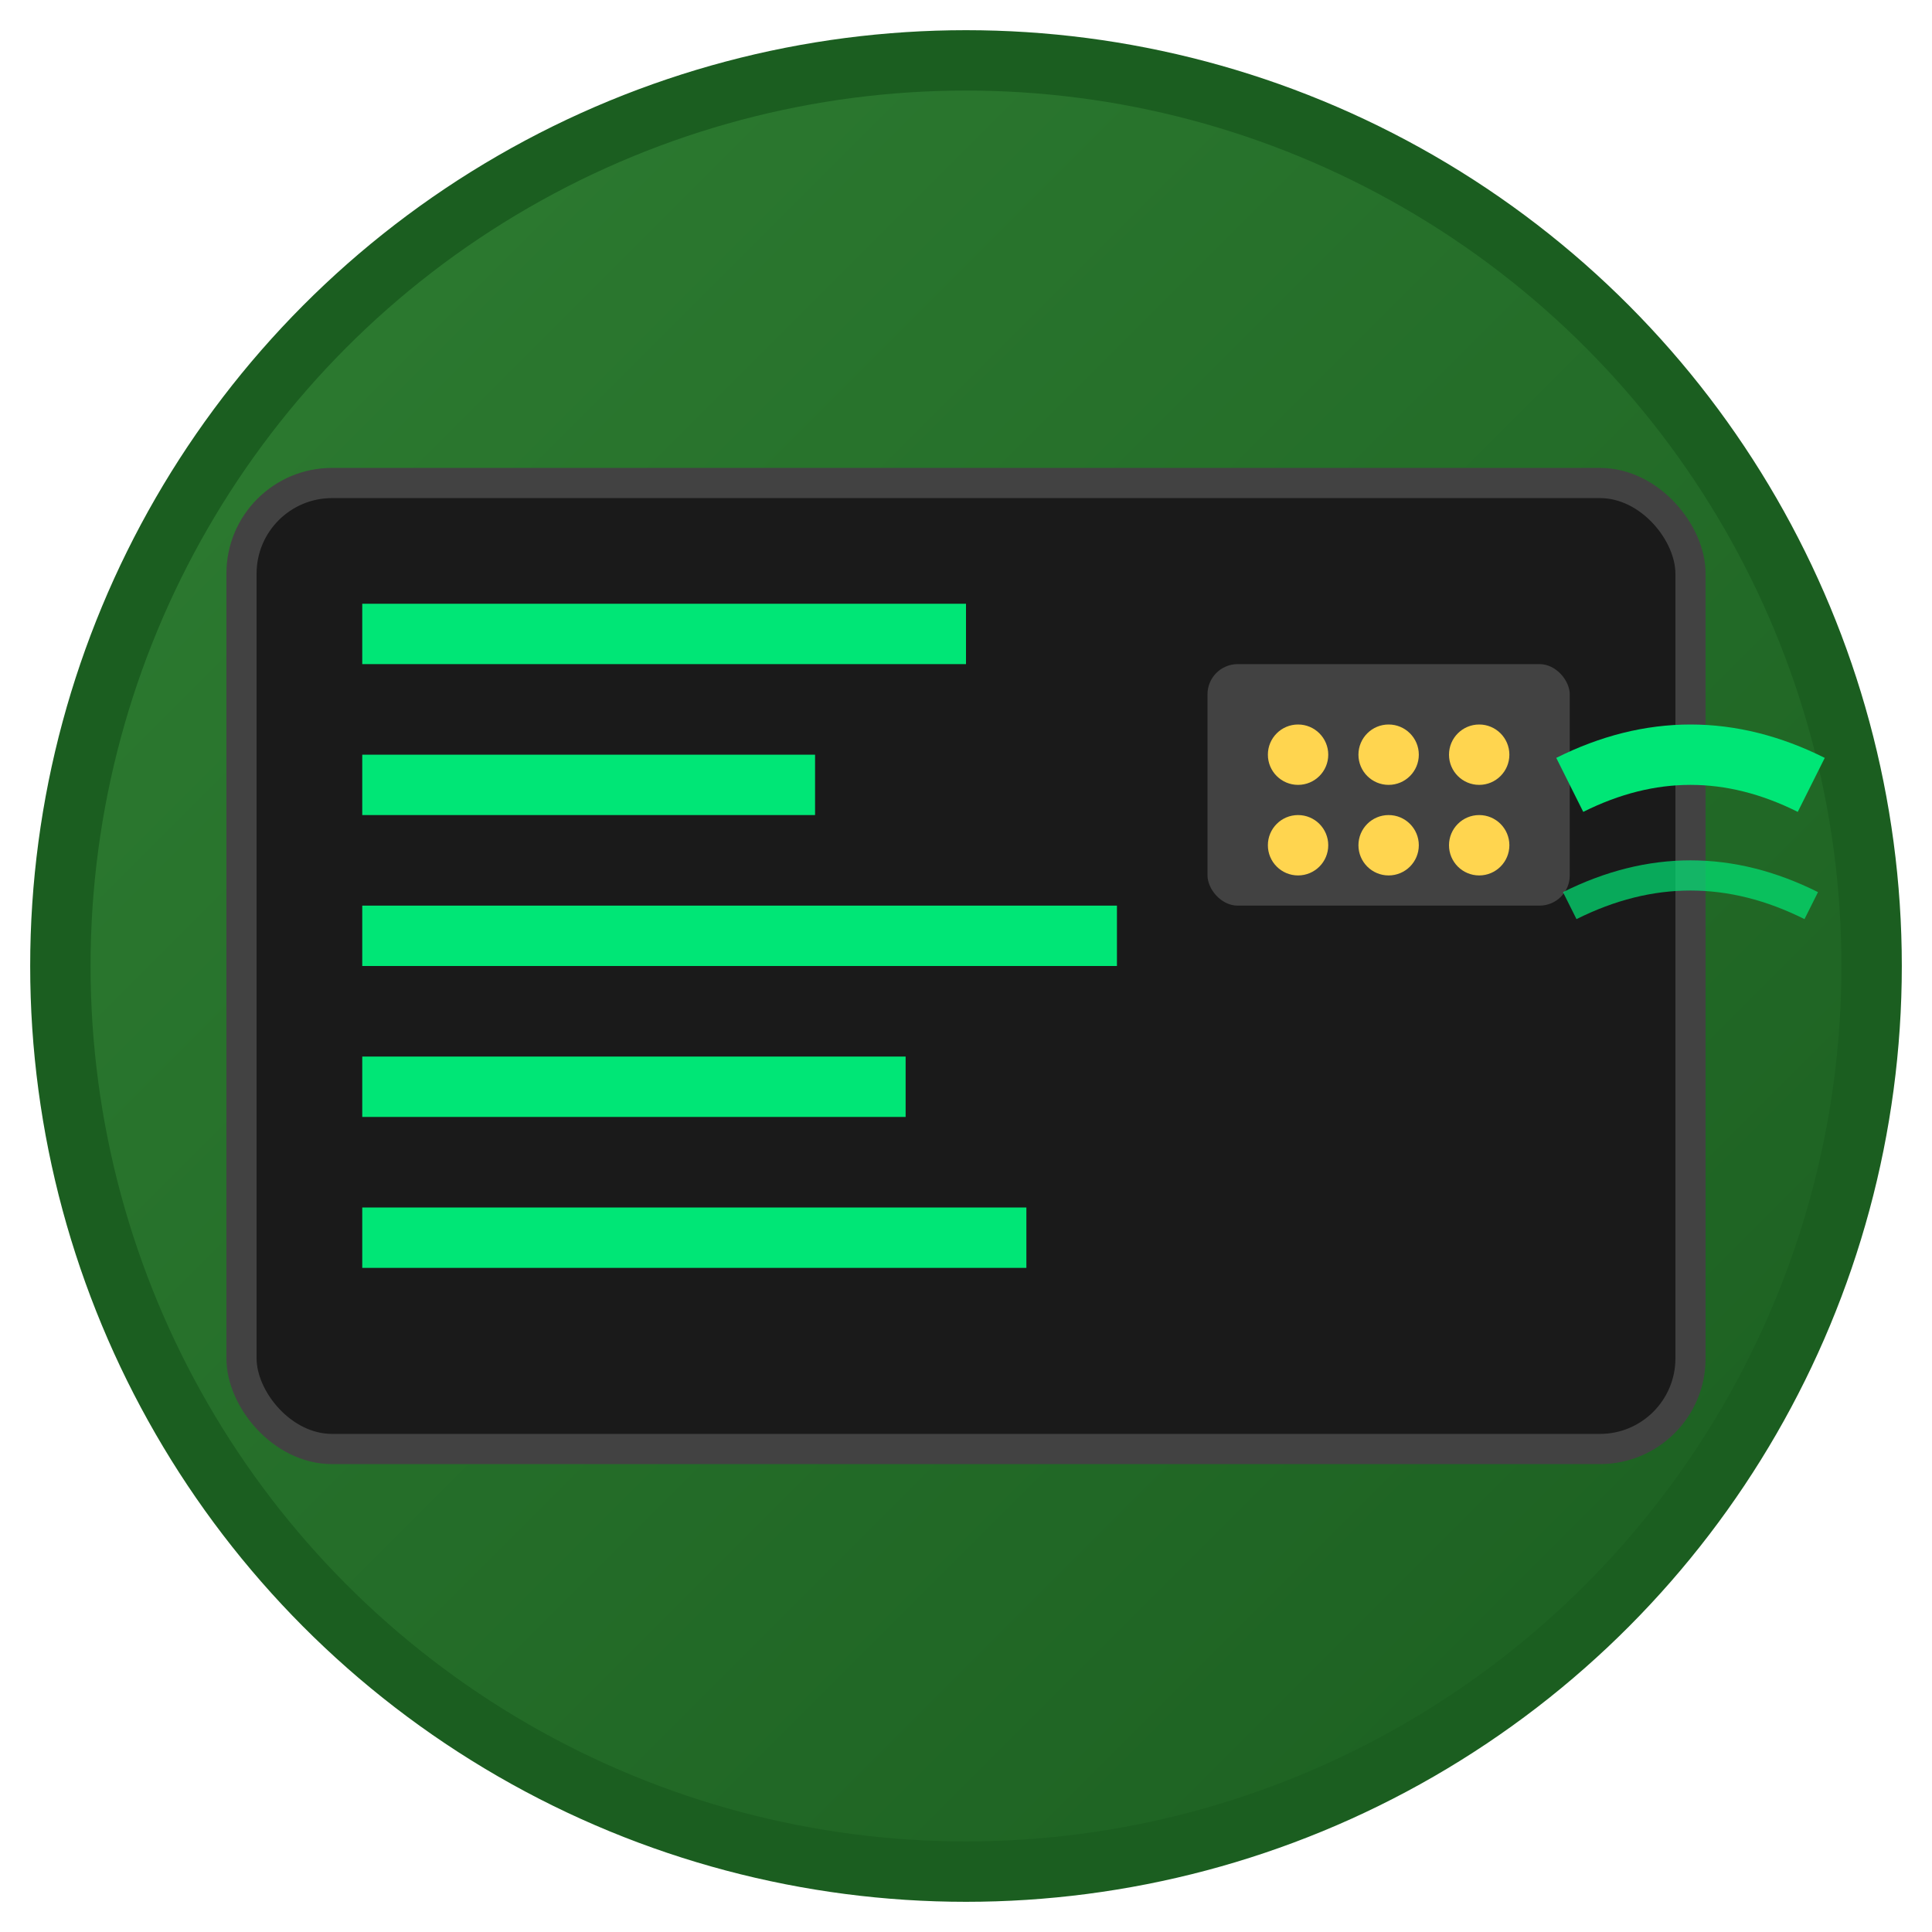 <?xml version="1.0" encoding="UTF-8"?>
<svg width="64" height="64" viewBox="0 0 64 64" xmlns="http://www.w3.org/2000/svg">
  <!-- Simplified version for small sizes -->
  <defs>
    <linearGradient id="bgGrad" x1="0%" y1="0%" x2="100%" y2="100%">
      <stop offset="0%" style="stop-color:#2E7D32;stop-opacity:1" />
      <stop offset="100%" style="stop-color:#1B5E20;stop-opacity:1" />
    </linearGradient>
  </defs>
  
  <!-- Background -->
  <circle cx="32" cy="32" r="30" fill="url(#bgGrad)" stroke="#1B5E20" stroke-width="2"/>
  
  <!-- Terminal screen -->
  <rect x="8" y="16" width="48" height="32" rx="3" ry="3" fill="#1A1A1A" stroke="#424242" stroke-width="1"/>
  
  <!-- Text lines -->
  <rect x="12" y="20" width="20" height="2" fill="#00E676"/>
  <rect x="12" y="25" width="15" height="2" fill="#00E676"/>
  <rect x="12" y="30" width="25" height="2" fill="#00E676"/>
  <rect x="12" y="35" width="18" height="2" fill="#00E676"/>
  <rect x="12" y="40" width="22" height="2" fill="#00E676"/>
  
  <!-- COM connector -->
  <rect x="40" y="22" width="12" height="8" rx="1" fill="#424242"/>
  <circle cx="43" cy="25" r="1" fill="#FFD54F"/>
  <circle cx="46" cy="25" r="1" fill="#FFD54F"/>
  <circle cx="49" cy="25" r="1" fill="#FFD54F"/>
  <circle cx="43" cy="28" r="1" fill="#FFD54F"/>
  <circle cx="46" cy="28" r="1" fill="#FFD54F"/>
  <circle cx="49" cy="28" r="1" fill="#FFD54F"/>
  
  <!-- Signal waves -->
  <path d="M 52 26 Q 56 24 60 26" stroke="#00E676" stroke-width="2" fill="none"/>
  <path d="M 52 30 Q 56 28 60 30" stroke="#00E676" stroke-width="1" fill="none" opacity="0.7"/>
</svg>